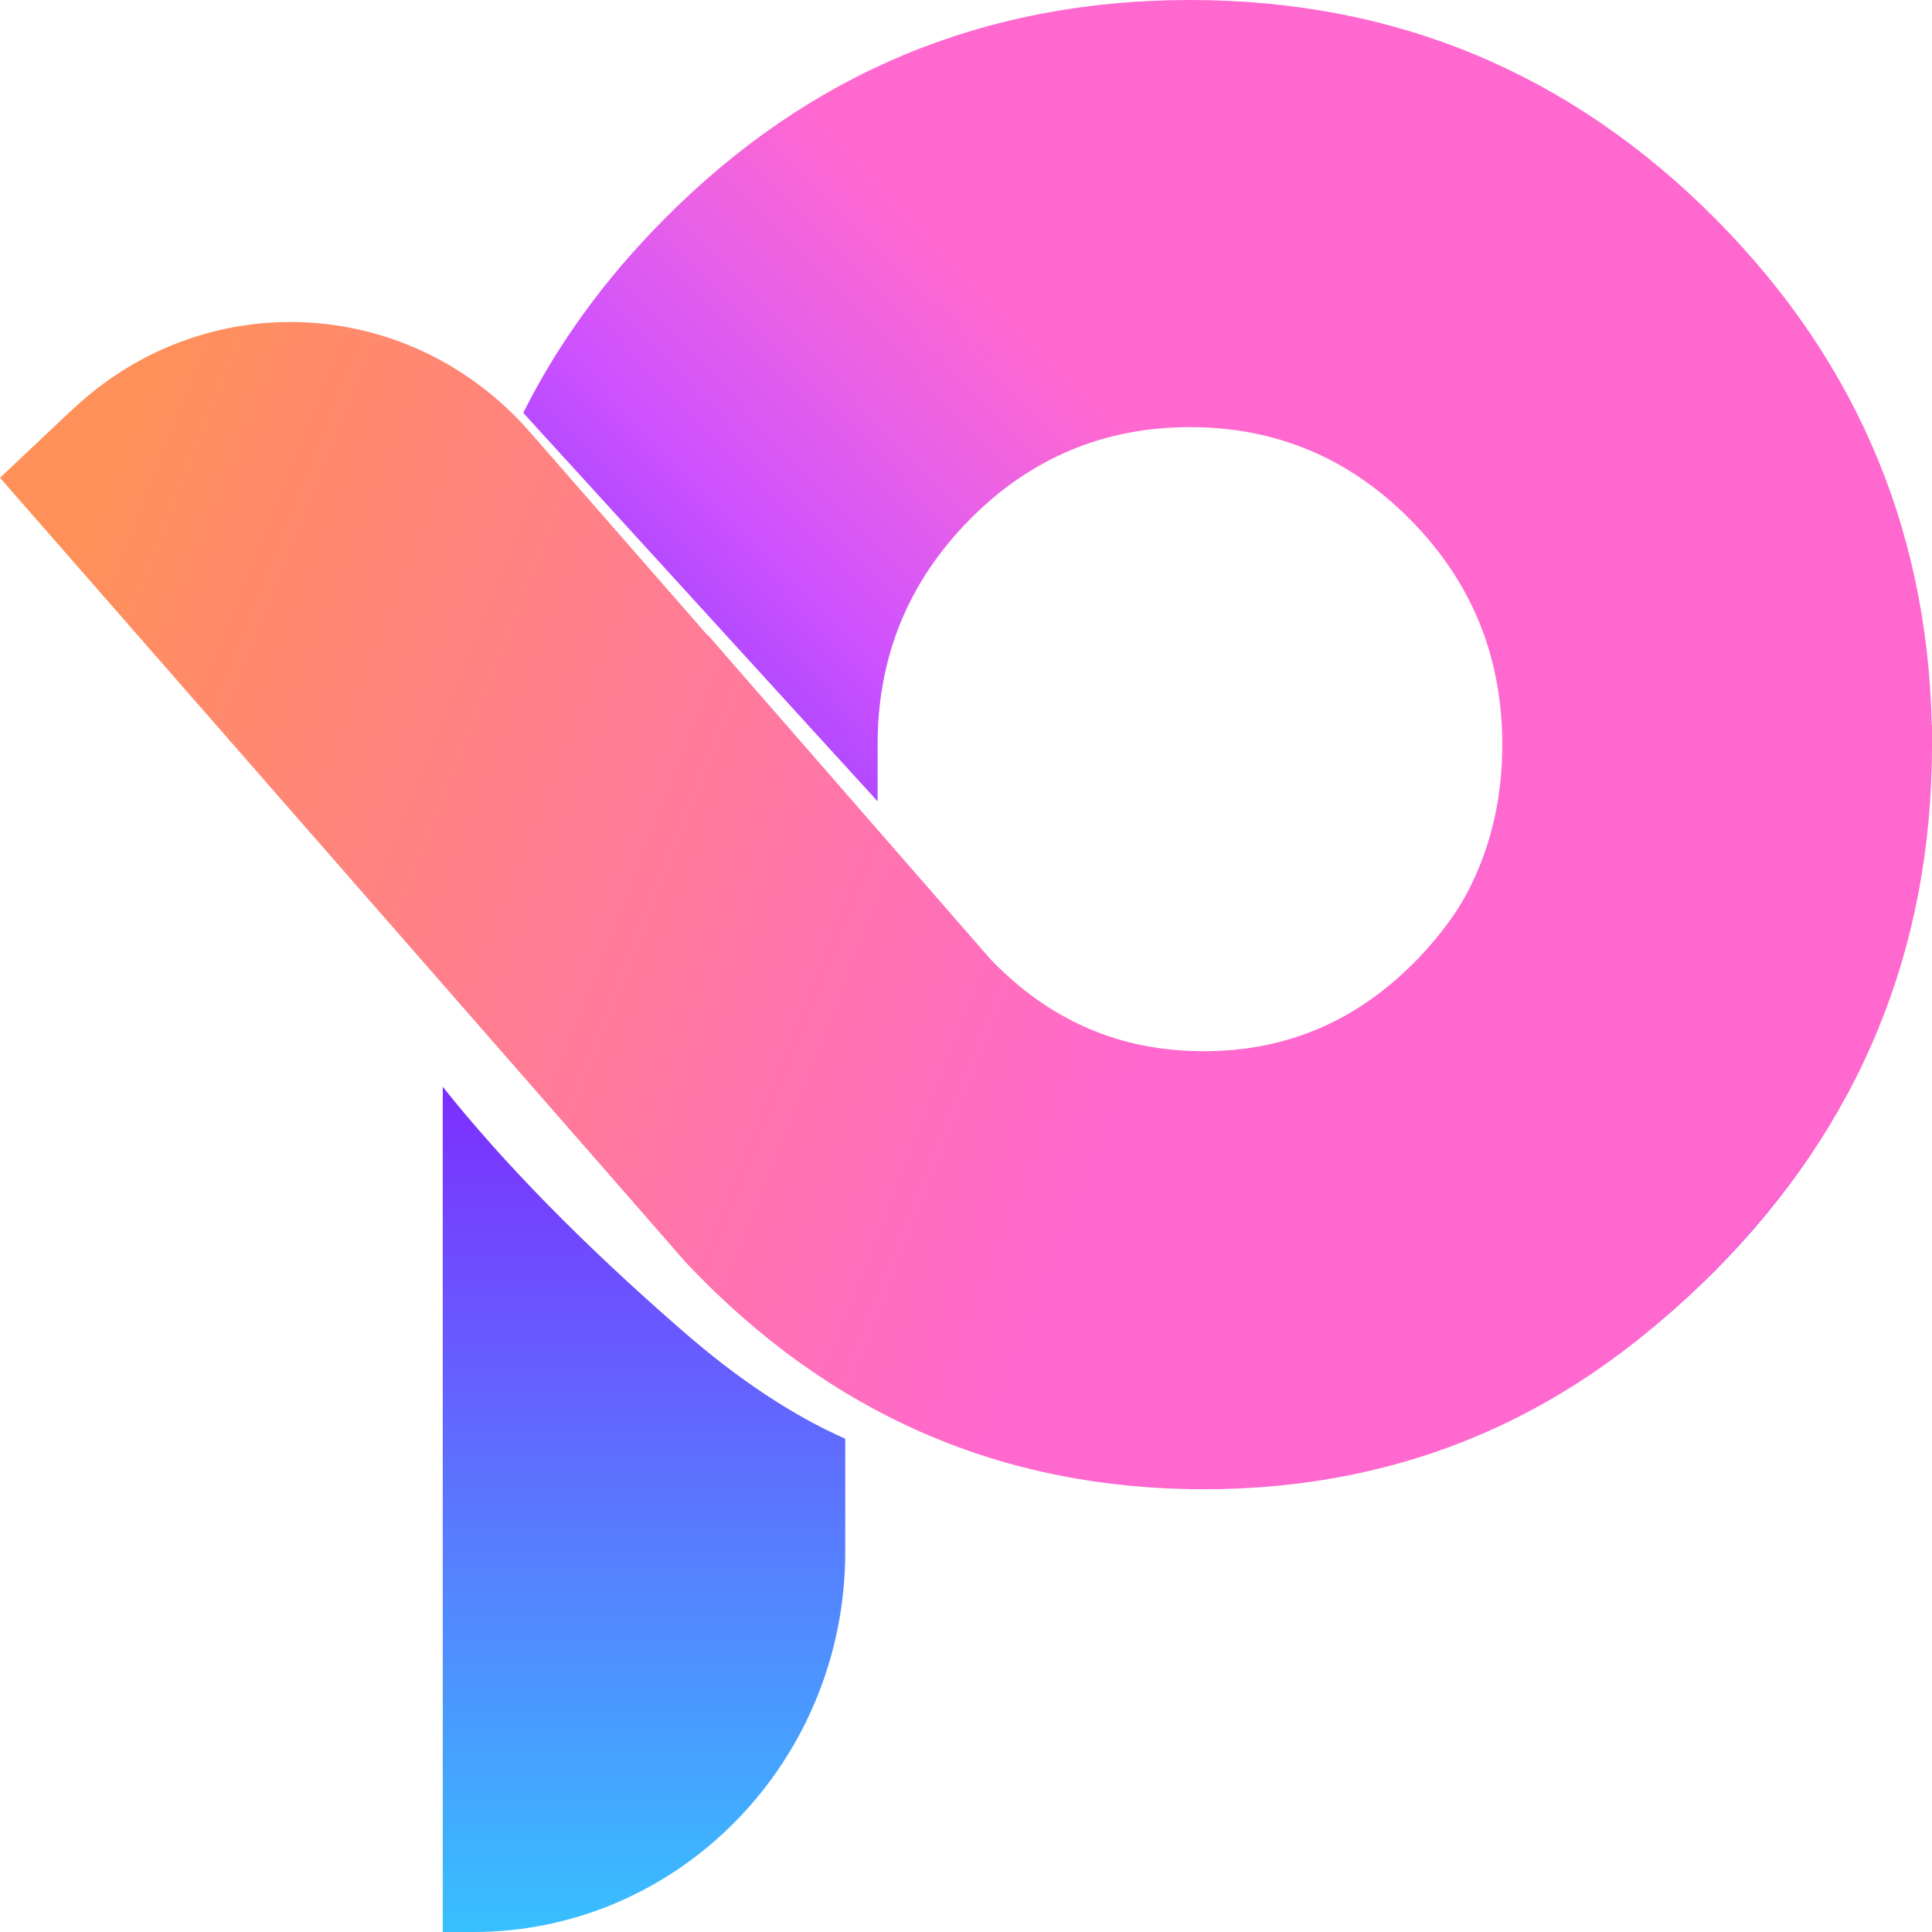 <svg width="48" height="48" viewBox="0 0 48 48" fill="none" xmlns="http://www.w3.org/2000/svg">
<path fill-rule="evenodd" clip-rule="evenodd" d="M21.804 19.909L13 10.258C13.865 8.529 15.033 6.922 16.504 5.442C20.105 1.812 24.458 0 29.564 0C34.67 0 39.02 1.815 42.625 5.442C46.207 9.051 48 13.404 48 18.5C48 23.596 46.207 27.946 42.625 31.558C39.023 35.188 34.67 37 29.564 37V26.388C31.694 26.388 33.513 25.627 35.026 24.103C36.557 22.559 37.324 20.692 37.324 18.5C37.324 16.308 36.557 14.441 35.026 12.897C33.513 11.373 31.69 10.612 29.564 10.612C27.438 10.612 25.615 11.373 24.103 12.897C22.572 14.441 21.804 16.308 21.804 18.5V19.909Z" fill="url(#paint0_linear_4835_426)"/>
<path fill-rule="evenodd" clip-rule="evenodd" d="M11 27.004V48H11.758C16.861 48 21 43.769 21 38.55V35.745C19.695 35.167 18.348 34.277 16.963 33.07C14.493 30.922 12.508 28.896 11 27V27.004Z" fill="url(#paint1_linear_4835_426)"/>
<path fill-rule="evenodd" clip-rule="evenodd" d="M1.8 10.173L0 11.87L14.717 28.705L17.013 31.335L17.09 31.419C20.624 35.142 24.896 37 29.907 37C34.918 37 39.187 35.138 42.725 31.419C46.24 27.719 48 23.254 48 18.028H37.526C37.526 20.276 36.773 22.191 35.271 23.774C33.787 25.337 32.001 26.117 29.911 26.117C27.821 26.117 26.09 25.36 24.621 23.846L17.593 15.784L17.586 15.792L13.17 10.739C10.183 7.321 5.099 7.069 1.807 10.169L1.8 10.173Z" fill="url(#paint2_linear_4835_426)"/>
<defs>
<linearGradient id="paint0_linear_4835_426" x1="34.191" y1="14.019" x2="20.845" y2="27.055" gradientUnits="userSpaceOnUse">
<stop offset="0.11" stop-color="#FF68CF"/>
<stop offset="0.32" stop-color="#EA61E6"/>
<stop offset="0.57" stop-color="#CC51FF"/>
<stop offset="1" stop-color="#7936FF"/>
</linearGradient>
<linearGradient id="paint1_linear_4835_426" x1="15.998" y1="24.949" x2="15.998" y2="49.311" gradientUnits="userSpaceOnUse">
<stop offset="0.09" stop-color="#7C2FFF"/>
<stop offset="1" stop-color="#33C9FF"/>
</linearGradient>
<linearGradient id="paint2_linear_4835_426" x1="30.866" y1="24.84" x2="1.793" y2="13.309" gradientUnits="userSpaceOnUse">
<stop offset="0.05" stop-color="#FF68CF"/>
<stop offset="0.99" stop-color="#FF9059"/>
</linearGradient>
</defs>
</svg>

